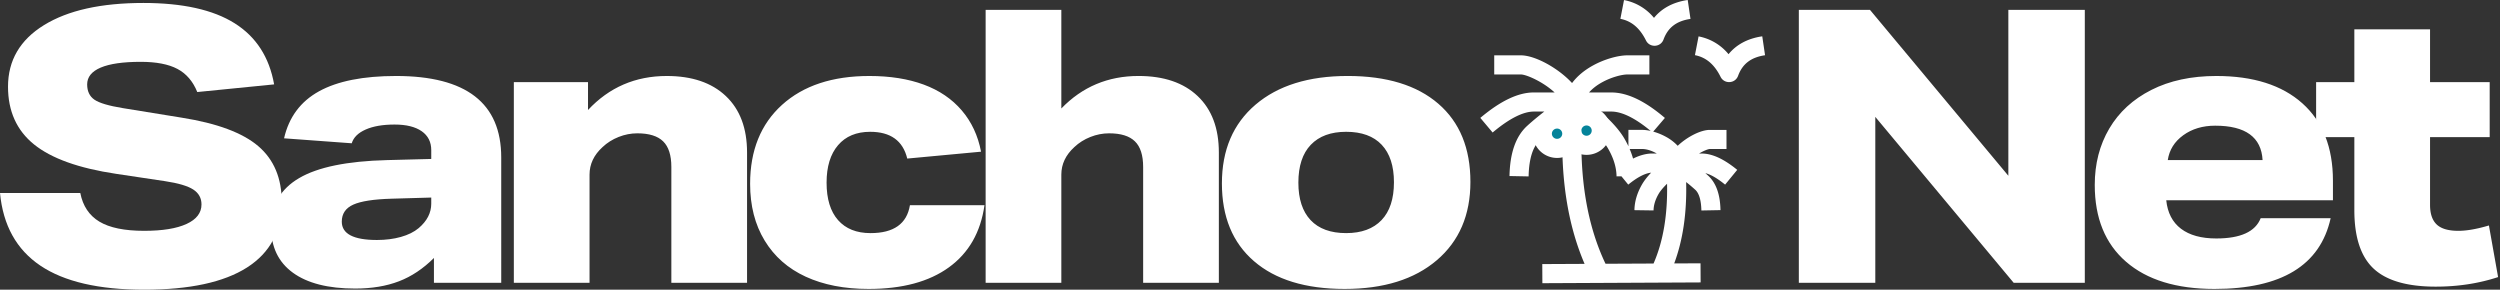 <svg xmlns="http://www.w3.org/2000/svg" width="233" height="27" fill="none"><rect width="100%" height="100%" fill="#333333" stroke="none"/><path fill="#fff" d="M18.386 8.578c-.403-.998-1.021-1.716-1.852-2.156-.832-.44-1.972-.659-3.421-.659-1.64 0-2.88.178-3.724.534-.843.357-1.265.88-1.265 1.568 0 .642.226 1.117.677 1.426.452.308 1.33.57 2.637.784l5.487.89c3.302.523 5.684 1.408 7.145 2.655 1.46 1.247 2.191 2.987 2.191 5.22 0 2.684-1.08 4.715-3.242 6.093C20.857 26.311 17.662 27 13.434 27c-4.229 0-7.454-.748-9.675-2.245C1.54 23.26.285 21.002 0 17.985h7.483c.237 1.212.831 2.102 1.781 2.672.95.57 2.34.856 4.17.856 1.71 0 3.028-.214 3.955-.642.926-.427 1.39-1.033 1.39-1.817 0-.594-.256-1.057-.767-1.39-.51-.332-1.395-.594-2.654-.784l-4.526-.677c-3.492-.522-6.045-1.437-7.66-2.743C1.555 12.153.747 10.36.747 8.08c0-2.448 1.117-4.36 3.35-5.738C6.33.964 9.418.276 13.362.276c3.658 0 6.491.63 8.499 1.888 2.007 1.26 3.236 3.16 3.688 5.701l-7.163.713Z"/><path fill="#fff" d="M40.443 26.359v-2.317c-.998.998-2.084 1.723-3.26 2.174-1.176.451-2.536.677-4.08.677-2.518 0-4.454-.493-5.808-1.479-1.355-.986-2.032-2.405-2.032-4.258 0-2.019.873-3.54 2.62-4.56 1.745-1.022 4.471-1.58 8.177-1.675l4.133-.107v-.82c0-.76-.296-1.348-.89-1.764-.594-.415-1.437-.623-2.53-.623-1.093 0-1.99.154-2.69.463-.701.309-1.135.736-1.301 1.283l-6.307-.463c.451-1.972 1.538-3.433 3.26-4.383 1.723-.95 4.116-1.426 7.18-1.426 6.533 0 9.8 2.53 9.8 7.59V26.36h-6.272Zm-.25-7.947-3.705.107c-1.663.048-2.85.232-3.563.553-.713.32-1.07.849-1.07 1.585 0 1.14 1.093 1.71 3.279 1.71.807 0 1.55-.094 2.227-.284.677-.19 1.23-.463 1.657-.82.784-.665 1.175-1.425 1.175-2.28v-.57ZM62.57 26.359V15.562c0-1.093-.255-1.889-.765-2.387-.511-.5-1.313-.749-2.405-.749-.594 0-1.176.113-1.746.339-.57.226-1.07.54-1.497.944-.808.736-1.212 1.592-1.212 2.566v10.084H47.89V7.652h6.913v2.6c1.972-2.114 4.418-3.17 7.34-3.17 2.352 0 4.187.623 5.505 1.87 1.319 1.247 1.978 3 1.978 5.256v12.15h-7.055ZM91.754 19.125c-.357 2.518-1.461 4.448-3.314 5.79-1.853 1.343-4.347 2.014-7.483 2.014-2.256 0-4.21-.38-5.861-1.14-1.651-.76-2.928-1.883-3.83-3.368-.904-1.485-1.355-3.248-1.355-5.291 0-3.112.992-5.565 2.975-7.358 1.984-1.794 4.698-2.69 8.142-2.69 1.925 0 3.611.267 5.06.801 1.45.535 2.631 1.336 3.546 2.405.914 1.07 1.514 2.352 1.8 3.849l-6.878.641c-.404-1.663-1.556-2.494-3.456-2.494-1.283 0-2.28.415-2.993 1.247-.713.831-1.07 1.995-1.07 3.492 0 1.52.357 2.684 1.07 3.492.712.808 1.722 1.211 3.028 1.211 2.162 0 3.385-.867 3.67-2.6h6.949ZM106.541 26.359V15.562c0-1.093-.255-1.889-.766-2.387-.51-.5-1.312-.749-2.405-.749-.594 0-1.176.113-1.746.339-.57.226-1.069.54-1.496.944-.808.736-1.212 1.592-1.212 2.566v10.084h-7.055V.917h7.055v9.193c1.948-2.019 4.347-3.029 7.198-3.029 2.352 0 4.187.624 5.505 1.871 1.318 1.247 1.978 3 1.978 5.256v12.15h-7.056ZM137.043 16.952c0 3.088-1.045 5.523-3.136 7.304-2.09 1.782-4.953 2.673-8.587 2.673-3.635 0-6.45-.861-8.445-2.584-1.996-1.722-2.993-4.139-2.993-7.25 0-3.113 1.045-5.56 3.135-7.341 2.091-1.782 4.953-2.673 8.588-2.673 3.634 0 6.449.862 8.445 2.584 1.995 1.722 2.993 4.15 2.993 7.287Zm-7.127.035c0-1.52-.38-2.684-1.14-3.492-.76-.807-1.865-1.211-3.314-1.211-1.425 0-2.524.404-3.296 1.211-.772.808-1.158 1.984-1.158 3.528 0 1.52.38 2.684 1.14 3.492.761.808 1.865 1.211 3.314 1.211 1.426 0 2.524-.403 3.296-1.211.772-.808 1.158-1.984 1.158-3.528ZM187.677 26.359l-12.899-15.465V26.36h-7.127V.917h6.628l12.899 15.464V.917h7.126v25.442h-6.627ZM201.894 18.662c.119 1.164.576 2.049 1.372 2.655.796.605 1.894.908 3.296.908 2.257 0 3.634-.63 4.133-1.888h6.521c-.974 4.394-4.585 6.592-10.832 6.592-3.54 0-6.283-.843-8.231-2.53-1.948-1.687-2.922-4.074-2.922-7.162 0-1.972.451-3.724 1.354-5.256s2.209-2.732 3.919-3.599c1.711-.867 3.73-1.3 6.058-1.3 3.444 0 6.117.849 8.017 2.547 1.901 1.699 2.851 4.104 2.851 7.216v1.817h-15.536Zm8.979-3.741c-.118-2.138-1.591-3.207-4.418-3.207-1.164 0-2.156.297-2.975.89-.82.594-1.301 1.366-1.443 2.317h8.836Z"/><path fill="#fff" d="M232.823 25.824c-1.805.594-3.741.891-5.808.891-2.661 0-4.591-.558-5.79-1.675-1.2-1.116-1.8-2.933-1.8-5.451v-6.806h-3.563V7.652h3.563V2.734h7.056v4.918h5.558v5.13h-5.558v6.308c0 .831.207 1.443.623 1.835.416.392 1.087.588 2.013.588.784 0 1.734-.167 2.851-.5l.855 4.811ZM141.74 5.157c1.323 0 3.475 1.174 4.776 2.583.492-.66 1.171-1.215 1.984-1.657 1.06-.577 2.318-.926 3.187-.926h2.035V6.94h-2.035c-.557 0-1.526.269-2.336.71-.51.277-.933.602-1.251.967h2.068c1.512 0 3.167.809 5 2.375l-1.088 1.274c.388.108.791.268 1.16.47a4.37 4.37 0 0 1 1.122.853c.886-.84 2.146-1.482 2.987-1.482h1.56v1.781h-1.56c-.143 0-.565.164-.996.42h.226c1.014 0 2.111.523 3.33 1.522l-1.129 1.378c-.735-.602-1.355-.95-1.841-1.071.092.08.18.16.263.236.757.695 1.119 1.779 1.147 3.21l-1.781.034c-.02-.99-.23-1.62-.571-1.932a15.663 15.663 0 0 0-.848-.717c.071 2.877-.298 5.406-1.114 7.584l2.454-.012.009 1.782-14.749.072-.009-1.782 3.943-.019c-1.595-3.714-2.271-8.138-2.036-13.266a29.514 29.514 0 0 0-2.11 1.716c-.661.6-1.038 1.72-1.07 3.399l-1.782-.035c.042-2.124.572-3.7 1.653-4.682.443-.404.973-.845 1.59-1.327h-.978c-.976 0-2.269.634-3.837 1.953l-1.147-1.364c1.859-1.563 3.506-2.37 4.984-2.37h1.941a7.534 7.534 0 0 0-.996-.76c-.854-.55-1.771-.917-2.155-.917h-2.478V5.157h2.478Zm5.693 6.103c-.258 5.269.479 9.707 2.201 13.322l4.476-.021c.897-2.055 1.32-4.532 1.26-7.436-.372.364-.636.683-.791.953-.309.538-.461 1.047-.468 1.534l-1.782-.026c.012-.805.251-1.606.706-2.396.199-.346.481-.71.85-1.096-.549.049-1.268.407-2.132 1.113l-.636-.777-.455.007c-.013-.852-.283-1.733-.823-2.649-.407-.689-1.21-1.538-2.406-2.528Zm5.628 2.627h-1.177c.127.298.233.595.317.893l.07-.034c.604-.29 1.183-.44 1.741-.44h.395c-.441-.257-.946-.419-1.346-.419Zm-1.688-1.005c.147.25.279.5.396.75v-1.526h1.292c.233 0 .501.034.783.099-1.467-1.22-2.703-1.808-3.676-1.808h-1.002c1.029.91 1.764 1.735 2.207 2.485Zm12.87-9.497.26 1.763c-1.31.192-2.108.81-2.514 1.92-.269.734-1.287.79-1.634.089-.582-1.17-1.363-1.817-2.387-2.016l.339-1.749a4.75 4.75 0 0 1 2.747 1.604l.047.055.002-.003c.72-.884 1.75-1.44 3.051-1.65l.089-.013ZM157.295 0l.259 1.763c-1.31.192-2.107.81-2.513 1.919-.27.735-1.287.79-1.635.09-.581-1.171-1.362-1.817-2.387-2.016l.34-1.75a4.75 4.75 0 0 1 2.747 1.605l.047.054.001-.002c.721-.884 1.75-1.44 3.052-1.65l.089-.013Z"/><path fill="#05839A" d="M147.866 13.541c.758 0 1.373-.613 1.373-1.369s-.615-1.369-1.373-1.369c-.759 0-1.374.613-1.374 1.37 0 .755.615 1.368 1.374 1.368Z"/><path fill="#fff" d="M147.866 9.913a2.262 2.262 0 0 1 2.264 2.26 2.262 2.262 0 0 1-2.264 2.26 2.263 2.263 0 0 1-2.265-2.26 2.263 2.263 0 0 1 2.265-2.26Zm0 1.781a.48.48 0 0 0-.483.478.48.48 0 0 0 .483.479.48.48 0 0 0 .483-.479.48.48 0 0 0-.483-.478Z"/><path fill="#05839A" d="M145.119 13.83c.758 0 1.373-.613 1.373-1.37 0-.755-.615-1.368-1.373-1.368-.759 0-1.374.613-1.374 1.369s.615 1.369 1.374 1.369Z"/><path fill="#fff" d="M145.119 10.2a2.262 2.262 0 0 1 2.264 2.26 2.262 2.262 0 0 1-2.264 2.26 2.263 2.263 0 0 1-2.265-2.26 2.262 2.262 0 0 1 2.265-2.26Zm0 1.783a.48.48 0 0 0-.483.478.48.48 0 0 0 .483.478.48.48 0 0 0 .482-.478.48.48 0 0 0-.482-.479Z"/></svg>